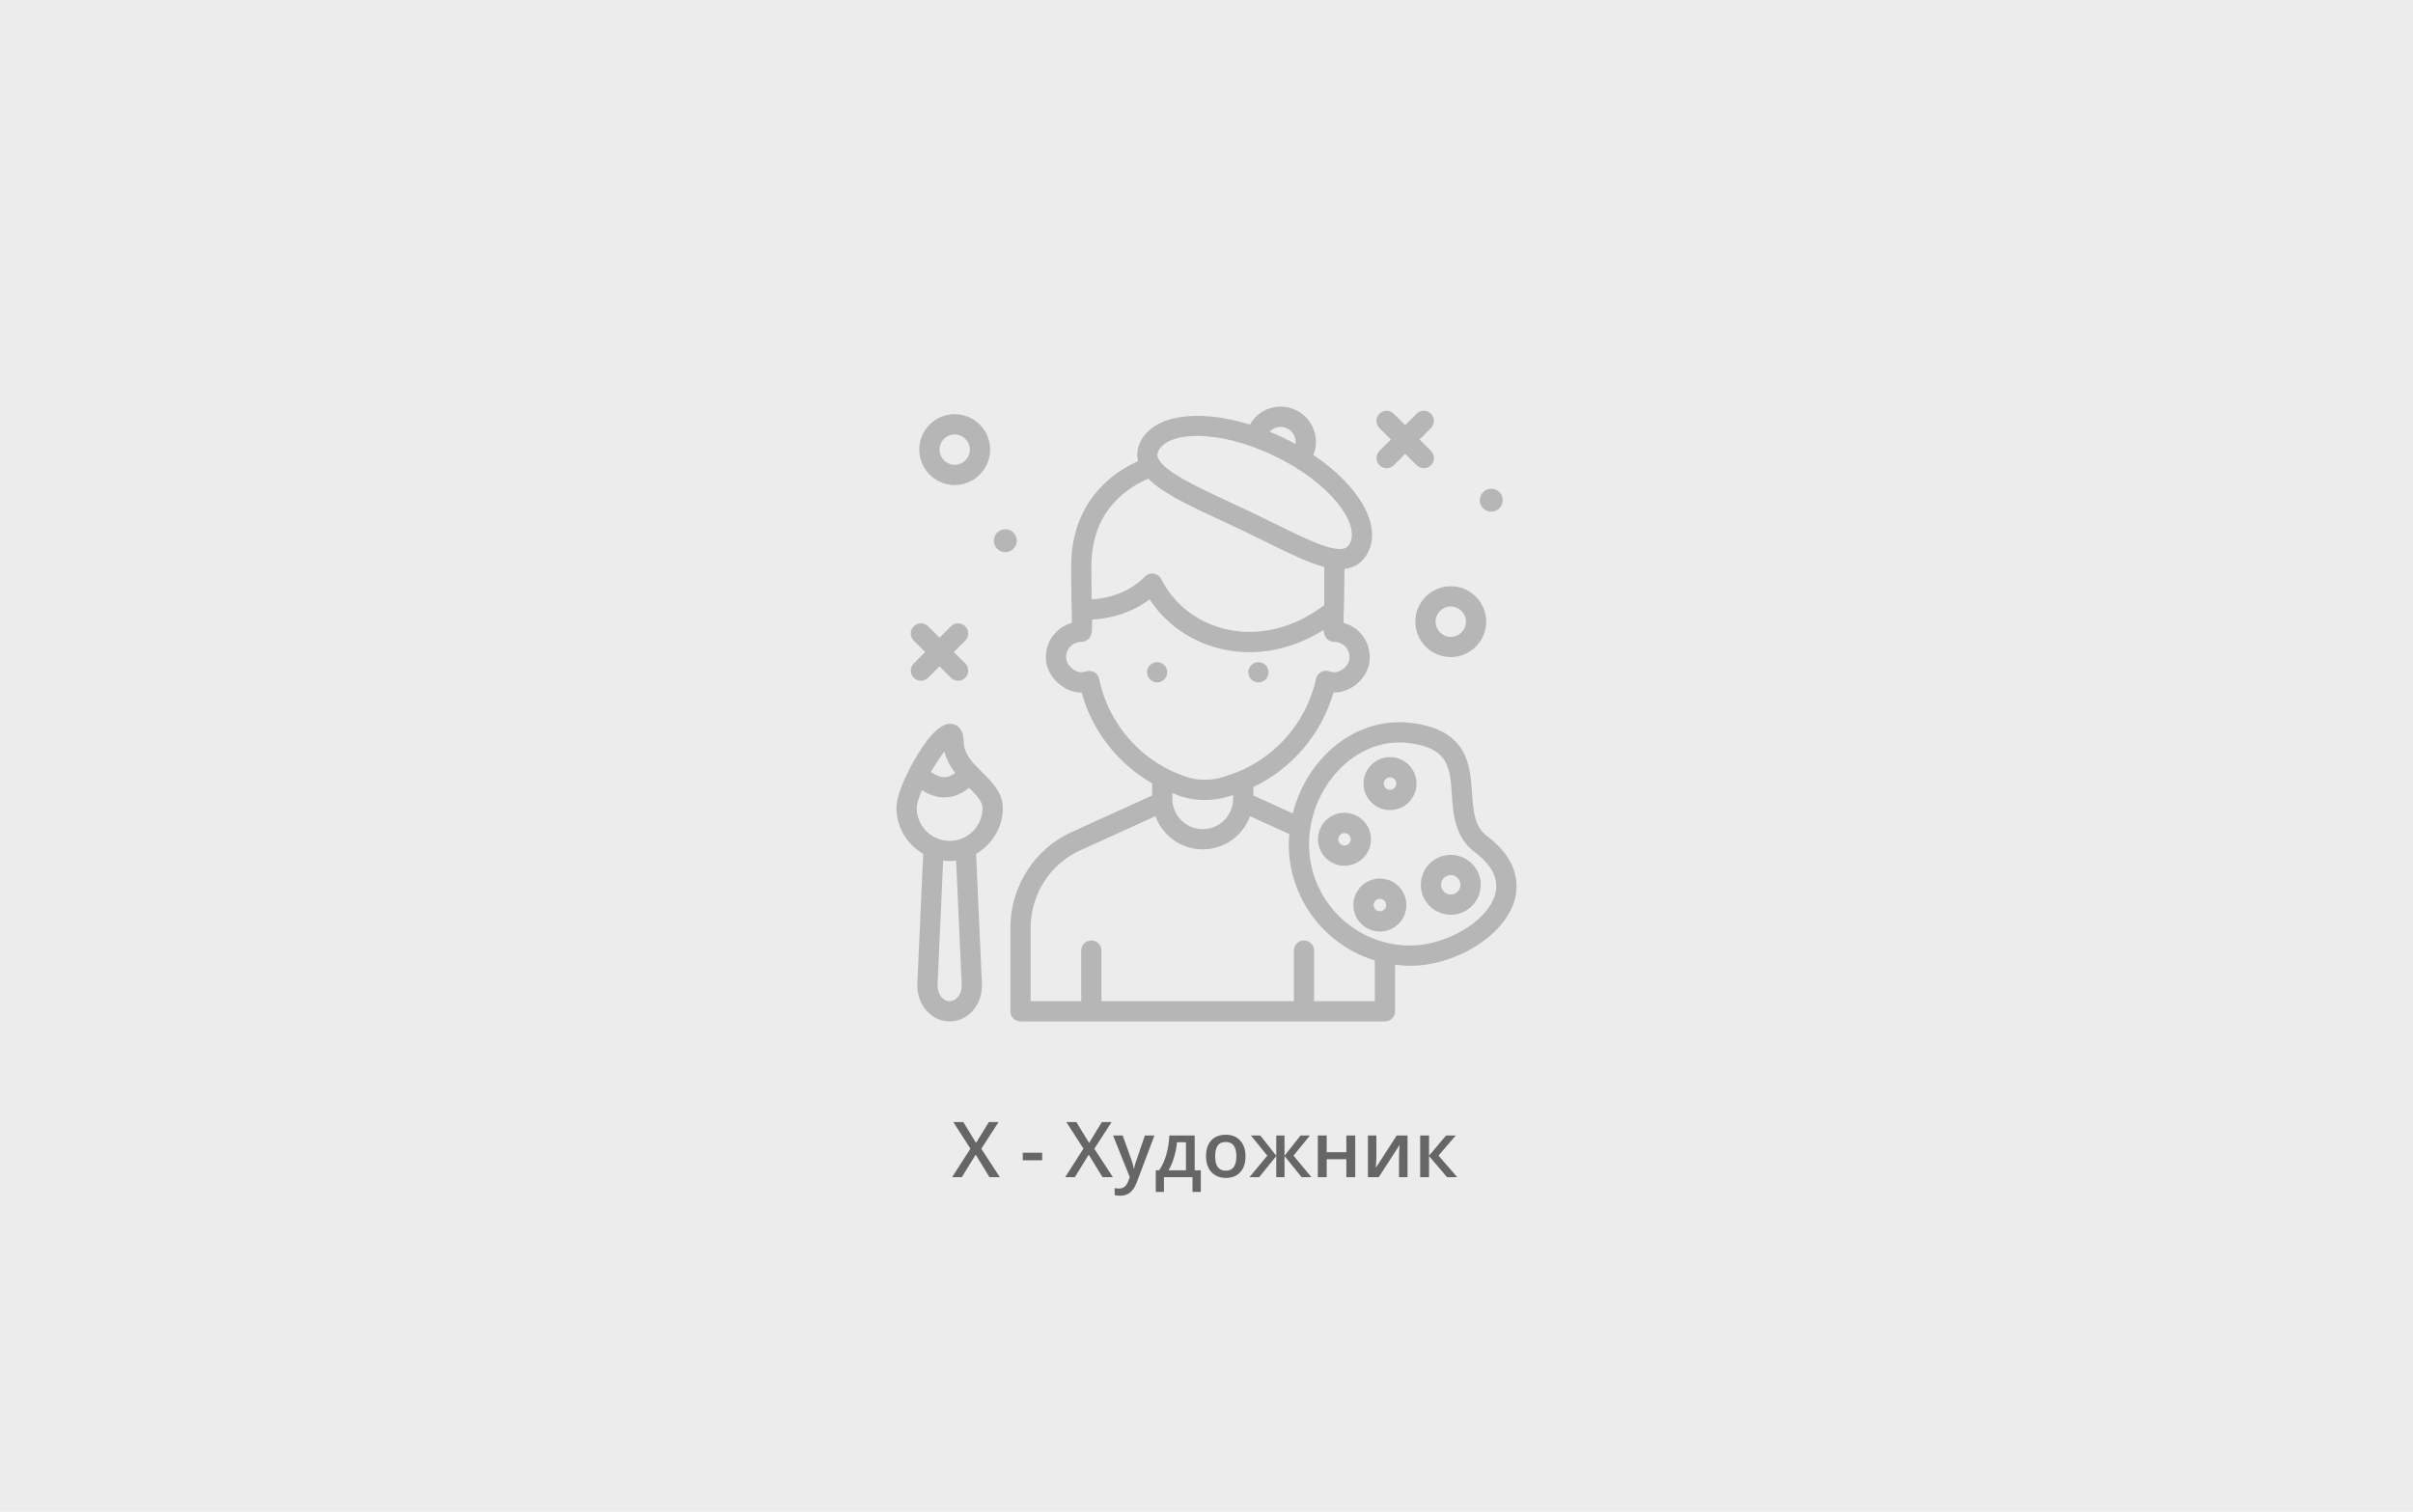 <svg width="750" height="470" viewBox="0 0 750 470" fill="none" xmlns="http://www.w3.org/2000/svg">
<rect width="750" height="470" fill="#ECECEC"/>
<path d="M310.773 366H307.551L303.262 358.992L298.938 366H295.938L301.621 357.117L296.301 348.867H299.418L303.379 355.348L307.34 348.867H310.363L305.008 357.164L310.773 366ZM317.898 360.738V358.395H323.922V360.738H317.898ZM345.906 366H342.684L338.395 358.992L334.07 366H331.07L336.754 357.117L331.434 348.867H334.551L338.512 355.348L342.473 348.867H345.496L340.141 357.164L345.906 366ZM345.953 353.039H348.953L351.59 360.387C351.988 361.434 352.254 362.418 352.387 363.34H352.48C352.551 362.91 352.68 362.391 352.867 361.781C353.055 361.164 354.047 358.25 355.844 353.039H358.82L353.277 367.723C352.27 370.418 350.59 371.766 348.238 371.766C347.629 371.766 347.035 371.699 346.457 371.566V369.387C346.871 369.48 347.344 369.527 347.875 369.527C349.203 369.527 350.137 368.758 350.676 367.219L351.156 366L345.953 353.039ZM373.223 370.582H370.656V366H361.773V370.582H359.23V363.867H360.285C361.207 362.547 361.938 360.953 362.477 359.086C363.023 357.211 363.348 355.195 363.449 353.039H371.324V363.867H373.223V370.582ZM368.617 363.867V355.148H365.828C365.68 356.758 365.367 358.344 364.891 359.906C364.422 361.469 363.848 362.789 363.168 363.867H368.617ZM387.121 359.496C387.121 361.613 386.578 363.266 385.492 364.453C384.406 365.641 382.895 366.234 380.957 366.234C379.746 366.234 378.676 365.961 377.746 365.414C376.816 364.867 376.102 364.082 375.602 363.059C375.102 362.035 374.852 360.848 374.852 359.496C374.852 357.395 375.391 355.754 376.469 354.574C377.547 353.395 379.066 352.805 381.027 352.805C382.902 352.805 384.387 353.41 385.48 354.621C386.574 355.824 387.121 357.449 387.121 359.496ZM377.688 359.496C377.688 362.488 378.793 363.984 381.004 363.984C383.191 363.984 384.285 362.488 384.285 359.496C384.285 356.535 383.184 355.055 380.98 355.055C379.824 355.055 378.984 355.438 378.461 356.203C377.945 356.969 377.688 358.066 377.688 359.496ZM396.684 359.332V353.039H399.25V359.332L404.242 353.039H407.148L402.051 359.309L407.605 366H404.57L399.25 359.426V366H396.684V359.426L391.375 366H388.352L393.895 359.309L388.809 353.039H391.715L396.684 359.332ZM412.363 353.039V358.242H418.469V353.039H421.223V366H418.469V360.41H412.363V366H409.609V353.039H412.363ZM427.809 353.039V359.684C427.809 360.457 427.746 361.594 427.621 363.094L434.125 353.039H437.488V366H434.84V359.473C434.84 359.113 434.859 358.531 434.898 357.727C434.945 356.922 434.984 356.336 435.016 355.969L428.535 366H425.172V353.039H427.809ZM449.453 353.039H452.477L447.121 359.285L452.934 366H449.77L444.168 359.426V366H441.414V353.039H444.168V359.332L449.453 353.039Z" fill="#666666"/>
<path d="M296.735 150.804C302.808 150.804 307.749 145.863 307.749 139.791C307.749 133.719 302.808 128.778 296.735 128.778C290.663 128.778 285.722 133.719 285.722 139.791C285.722 145.863 290.663 150.804 296.735 150.804ZM296.735 135.071C299.338 135.071 301.455 137.188 301.455 139.791C301.455 142.394 299.338 144.511 296.735 144.511C294.132 144.511 292.015 142.394 292.015 139.791C292.015 137.188 294.133 135.071 296.735 135.071Z" fill="#B6B6B6"/>
<path d="M439.909 193.284C439.909 199.357 444.85 204.298 450.922 204.298C456.994 204.298 461.935 199.357 461.935 193.284C461.935 187.212 456.994 182.271 450.922 182.271C444.85 182.271 439.909 187.212 439.909 193.284ZM450.922 188.564C453.525 188.564 455.642 190.681 455.642 193.284C455.642 195.887 453.525 198.004 450.922 198.004C448.319 198.004 446.202 195.887 446.202 193.284C446.202 190.681 448.32 188.564 450.922 188.564Z" fill="#B6B6B6"/>
<path d="M463.509 159.087C465.476 159.087 467.071 157.492 467.071 155.524C467.071 153.557 465.476 151.961 463.509 151.961C461.541 151.961 459.946 153.557 459.946 155.524C459.946 157.492 461.541 159.087 463.509 159.087Z" fill="#B6B6B6"/>
<path d="M312.469 171.674C314.436 171.674 316.031 170.079 316.031 168.111C316.031 166.143 314.436 164.548 312.469 164.548C310.501 164.548 308.906 166.143 308.906 168.111C308.906 170.079 310.501 171.674 312.469 171.674Z" fill="#B6B6B6"/>
<path d="M428.757 144.649C429.371 145.264 430.177 145.571 430.981 145.571C431.786 145.571 432.592 145.264 433.206 144.649L436.762 141.094L440.318 144.649C440.932 145.264 441.738 145.571 442.542 145.571C443.347 145.571 444.153 145.264 444.767 144.649C445.996 143.421 445.996 141.429 444.767 140.2L441.211 136.644L444.767 133.088C445.996 131.86 445.996 129.868 444.767 128.639C443.538 127.41 441.546 127.41 440.318 128.639L436.762 132.195L433.206 128.639C431.977 127.41 429.986 127.41 428.757 128.639C427.528 129.868 427.528 131.86 428.757 133.088L432.313 136.644L428.757 140.2C427.528 141.429 427.528 143.42 428.757 144.649Z" fill="#B6B6B6"/>
<path d="M284.01 210.729C284.625 211.344 285.43 211.651 286.235 211.651C287.04 211.651 287.845 211.344 288.46 210.729L292.015 207.174L295.571 210.729C296.185 211.344 296.991 211.651 297.796 211.651C298.601 211.651 299.406 211.344 300.02 210.729C301.249 209.501 301.249 207.509 300.02 206.28L296.465 202.724L300.02 199.169C301.249 197.94 301.249 195.948 300.02 194.719C298.792 193.49 296.8 193.49 295.571 194.719L292.015 198.275L288.46 194.719C287.231 193.49 285.239 193.49 284.01 194.719C282.781 195.948 282.781 197.94 284.01 199.169L287.566 202.724L284.01 206.28C282.781 207.509 282.781 209.5 284.01 210.729Z" fill="#B6B6B6"/>
<path d="M391.135 212.164C392.873 212.164 394.282 210.755 394.282 209.018C394.282 207.28 392.873 205.871 391.135 205.871C389.398 205.871 387.989 207.28 387.989 209.018C387.989 210.755 389.398 212.164 391.135 212.164Z" fill="#B6B6B6"/>
<path d="M359.669 212.164C361.406 212.164 362.815 210.755 362.815 209.018C362.815 207.28 361.406 205.871 359.669 205.871C357.931 205.871 356.522 207.28 356.522 209.018C356.522 210.755 357.931 212.164 359.669 212.164Z" fill="#B6B6B6"/>
<path d="M462.249 259.994C458.258 256.998 457.923 252.158 457.536 246.556C456.93 237.823 456.177 226.957 438.726 224.775C429.833 223.672 421.017 226.521 413.888 232.811C407.963 238.044 403.779 245.181 401.829 252.901L389.563 247.327V244.789C389.563 244.76 389.547 244.735 389.546 244.706C401.589 238.952 410.745 228.23 414.46 215.305C416.553 215.36 418.479 214.797 420.381 213.612C423.301 211.79 425.277 208.827 425.664 205.681C426.054 202.528 425.077 199.366 422.991 197.003C421.556 195.383 419.694 194.237 417.647 193.675C417.641 193.122 417.619 191.111 417.611 190.902C417.769 190.525 417.884 176.877 417.884 176.877C418.612 176.79 419.322 176.658 419.992 176.426C422.352 175.612 424.153 173.94 425.339 171.46H425.342C429.436 162.906 422.121 150.788 408.223 141.458C409.197 138.992 409.299 136.304 408.411 133.783C407.43 131.009 405.433 128.781 402.781 127.511C400.129 126.236 397.142 126.076 394.362 127.053C391.838 127.944 389.806 129.708 388.497 132.01C372.517 127.03 358.489 128.925 354.389 137.48C353.467 139.407 353.268 141.421 353.715 143.371C340.248 149.528 332.869 161.169 332.925 176.361L332.965 181.557C332.996 184.498 333.074 190.007 333.132 190.253C333.131 190.299 333.164 192.9 333.164 193.668C331.272 194.181 329.547 195.198 328.146 196.649C326.054 198.822 324.959 201.68 325.067 204.696C325.184 208.064 327.095 211.315 330.174 213.393C332.12 214.705 334.071 215.347 336.191 215.313C339.482 227.337 347.464 237.428 358.113 243.555C358.112 243.581 358.098 243.603 358.098 243.63V247.327L333.02 258.724C321.493 263.963 314.044 275.671 314.044 288.546V314.429C314.044 316.169 315.452 317.576 317.191 317.576H430.471C432.21 317.576 433.618 316.169 433.618 314.429V299.941C435.168 300.136 436.736 300.269 438.338 300.269C452.237 300.269 466.974 291.275 470.523 280.63C471.959 276.318 472.795 267.904 462.249 259.994ZM396.452 132.991C397.644 132.573 398.923 132.646 400.056 133.184C401.949 134.093 402.939 136.101 402.674 138.074C401.386 137.366 400.066 136.676 398.698 136.02C397.342 135.371 395.99 134.779 394.642 134.224C395.151 133.69 395.737 133.242 396.452 132.991ZM360.062 140.197C361.479 137.244 365.901 135.526 372.102 135.526C378.583 135.526 387.009 137.4 395.981 141.696C413.54 150.11 422.553 162.703 419.662 168.744C419.084 169.952 418.435 170.305 417.935 170.48C414.272 171.734 405.585 167.435 396.366 162.887C394.101 161.769 391.726 160.595 389.243 159.406C386.806 158.238 384.391 157.116 382.049 156.028C371.886 151.305 361.383 146.419 359.893 142.268C359.648 141.582 359.696 140.961 360.062 140.197ZM356.913 148.82C361.327 153.327 369.566 157.166 379.394 161.735C381.717 162.813 384.11 163.926 386.526 165.085C388.984 166.261 391.338 167.423 393.581 168.529C400.723 172.057 406.654 174.978 411.589 176.267V188.165C402.173 195.245 391.526 197.928 381.462 195.728C372.439 193.758 364.958 188.04 360.938 180.041C360.48 179.131 359.61 178.498 358.605 178.345C357.594 178.182 356.577 178.529 355.87 179.26C351.811 183.439 345.883 185.95 339.292 186.362C339.289 184.843 339.27 183.19 339.255 181.497L339.215 176.337C339.156 160.121 348.618 152.443 356.913 148.82ZM341.646 211.089C341.465 210.207 340.915 209.445 340.134 208.993C339.354 208.545 338.416 208.458 337.559 208.738C336.343 209.153 335.218 209.209 333.694 208.176C332.299 207.236 331.401 205.816 331.352 204.473C331.305 203.177 331.776 201.95 332.673 201.019C333.571 200.09 334.775 199.578 336.069 199.578C336.92 199.578 337.768 199.215 338.361 198.607C339.235 197.708 339.505 196.937 339.451 192.643C346.182 192.265 352.427 190.07 357.321 186.352C362.468 194.222 370.584 199.796 380.119 201.876C382.872 202.479 385.653 202.777 388.44 202.777C396.267 202.775 404.115 200.392 411.421 195.855C411.541 197.293 411.828 197.981 412.464 198.625C413.054 199.224 413.893 199.578 414.735 199.578C416.088 199.578 417.378 200.158 418.272 201.172C419.182 202.199 419.588 203.526 419.418 204.912C419.259 206.19 418.374 207.444 417.052 208.271C415.724 209.098 414.6 209.224 413.177 208.723C412.329 208.412 411.386 208.501 410.599 208.937C409.809 209.377 409.247 210.135 409.053 211.018C405.989 225.086 395.591 236.578 381.913 241.01L380.524 241.464C376.612 242.733 372.614 242.78 368.97 241.603C355.057 237.126 344.587 225.433 341.646 211.089ZM367.041 247.595C369.425 248.363 371.905 248.744 374.422 248.744C377.093 248.744 379.8 248.314 382.467 247.45L383.27 247.188V248.351C383.27 253.556 379.035 257.791 373.83 257.791C368.624 257.791 364.39 253.556 364.39 248.351V246.552C365.274 246.898 366.129 247.301 367.041 247.595ZM427.322 311.284H408.442V295.551C408.442 293.812 407.035 292.404 405.295 292.404C403.556 292.404 402.149 293.812 402.149 295.551V311.284H342.362V295.551C342.362 293.812 340.955 292.404 339.215 292.404C337.476 292.404 336.069 293.812 336.069 295.551V311.284H320.335V288.548C320.335 278.134 326.337 268.675 335.623 264.453L359.118 253.776C361.339 259.774 367.068 264.084 373.829 264.084C380.59 264.084 386.319 259.774 388.539 253.775L400.75 259.323C400.662 260.384 400.575 261.445 400.575 262.511C400.575 279.502 411.858 293.897 427.322 298.623V311.284ZM464.55 278.641C461.874 286.667 449.379 293.978 438.335 293.978C420.985 293.978 406.869 279.861 406.869 262.511C406.869 253.05 411.051 243.711 418.054 237.531C423.008 233.158 428.929 230.835 434.989 230.835C435.972 230.835 436.959 230.896 437.945 231.019C450.258 232.559 450.677 238.612 451.257 246.989C451.688 253.231 452.176 260.304 458.476 265.027C464.108 269.253 466.152 273.835 464.55 278.641Z" fill="#B6B6B6"/>
<path d="M450.922 265.787C445.788 265.787 441.611 269.963 441.611 275.098C441.611 280.229 445.788 284.405 450.922 284.405C456.057 284.405 460.233 280.229 460.233 275.098C460.233 269.963 456.057 265.787 450.922 265.787ZM450.922 278.112C449.26 278.112 447.904 276.76 447.904 275.098C447.904 273.435 449.26 272.08 450.922 272.08C452.584 272.08 453.94 273.435 453.94 275.098C453.94 276.76 452.584 278.112 450.922 278.112Z" fill="#B6B6B6"/>
<path d="M432.042 235.396C427.501 235.396 423.806 239.089 423.806 243.631C423.806 248.173 427.5 251.867 432.042 251.867C436.584 251.867 440.278 248.173 440.278 243.631C440.278 239.089 436.584 235.396 432.042 235.396ZM432.042 245.573C430.973 245.573 430.1 244.701 430.1 243.631C430.1 242.561 430.972 241.689 432.042 241.689C433.112 241.689 433.984 242.561 433.984 243.631C433.984 244.701 433.112 245.573 432.042 245.573Z" fill="#B6B6B6"/>
<path d="M426.118 260.938C426.118 256.396 422.424 252.702 417.882 252.702C413.34 252.702 409.646 256.395 409.646 260.938C409.646 265.48 413.34 269.173 417.882 269.173C422.424 269.173 426.118 265.48 426.118 260.938ZM417.882 262.88C416.813 262.88 415.94 262.007 415.94 260.938C415.94 259.868 416.812 258.995 417.882 258.995C418.952 258.995 419.824 259.868 419.824 260.938C419.824 262.007 418.952 262.88 417.882 262.88Z" fill="#B6B6B6"/>
<path d="M428.895 273.155C424.354 273.155 420.66 276.849 420.66 281.391C420.66 285.933 424.353 289.626 428.895 289.626C433.437 289.626 437.131 285.933 437.131 281.391C437.131 276.849 433.437 273.155 428.895 273.155ZM428.895 283.333C427.826 283.333 426.953 282.461 426.953 281.391C426.953 280.321 427.825 279.449 428.895 279.449C429.965 279.449 430.838 280.321 430.838 281.391C430.838 282.461 429.965 283.333 428.895 283.333Z" fill="#B6B6B6"/>
<path d="M305.303 240.131C304.719 239.554 304.126 238.967 303.549 238.361C303.548 238.36 303.547 238.36 303.547 238.359C303.546 238.359 303.546 238.359 303.546 238.358C301.134 235.835 299.527 233.536 299.527 230.528C299.527 226.53 297.453 225.433 296.214 225.136C291.307 223.894 285.561 233.525 282.574 239.348C280.779 242.847 278.637 247.746 278.637 251.209C278.637 257.315 282.005 262.599 286.944 265.459L285.124 305.882C284.976 309.148 286.12 312.308 288.261 314.545C290.13 316.502 292.582 317.578 295.163 317.578C297.744 317.578 300.196 316.502 302.064 314.545C304.206 312.308 305.349 309.149 305.201 305.882L303.381 265.459C308.32 262.598 311.689 257.314 311.689 251.209C311.688 246.455 308.295 243.094 305.303 240.131ZM293.564 233.622C294.148 236.256 295.429 238.447 296.914 240.333C295.801 241.16 294.704 241.596 293.632 241.639C292.188 241.633 290.62 240.966 289.342 240.041C290.866 237.334 292.363 235.15 293.564 233.622ZM298.914 306.165C298.985 307.722 298.475 309.195 297.516 310.196C297.043 310.694 296.248 311.284 295.163 311.284C294.078 311.284 293.282 310.694 292.809 310.196C291.85 309.195 291.34 307.722 291.411 306.165L293.15 267.531C293.818 267.613 294.474 267.735 295.163 267.735C295.852 267.735 296.508 267.614 297.175 267.531L298.914 306.165ZM295.162 261.442C289.52 261.442 284.929 256.851 284.929 251.209C284.929 250.317 285.396 248.42 286.549 245.686C288.815 247.136 291.12 247.936 293.447 247.936C293.589 247.936 293.729 247.932 293.874 247.926C296.451 247.827 298.909 246.815 301.216 244.941C303.49 247.2 305.395 249.181 305.395 251.208C305.395 256.851 300.804 261.442 295.162 261.442Z" fill="#B6B6B6"/>
</svg>
